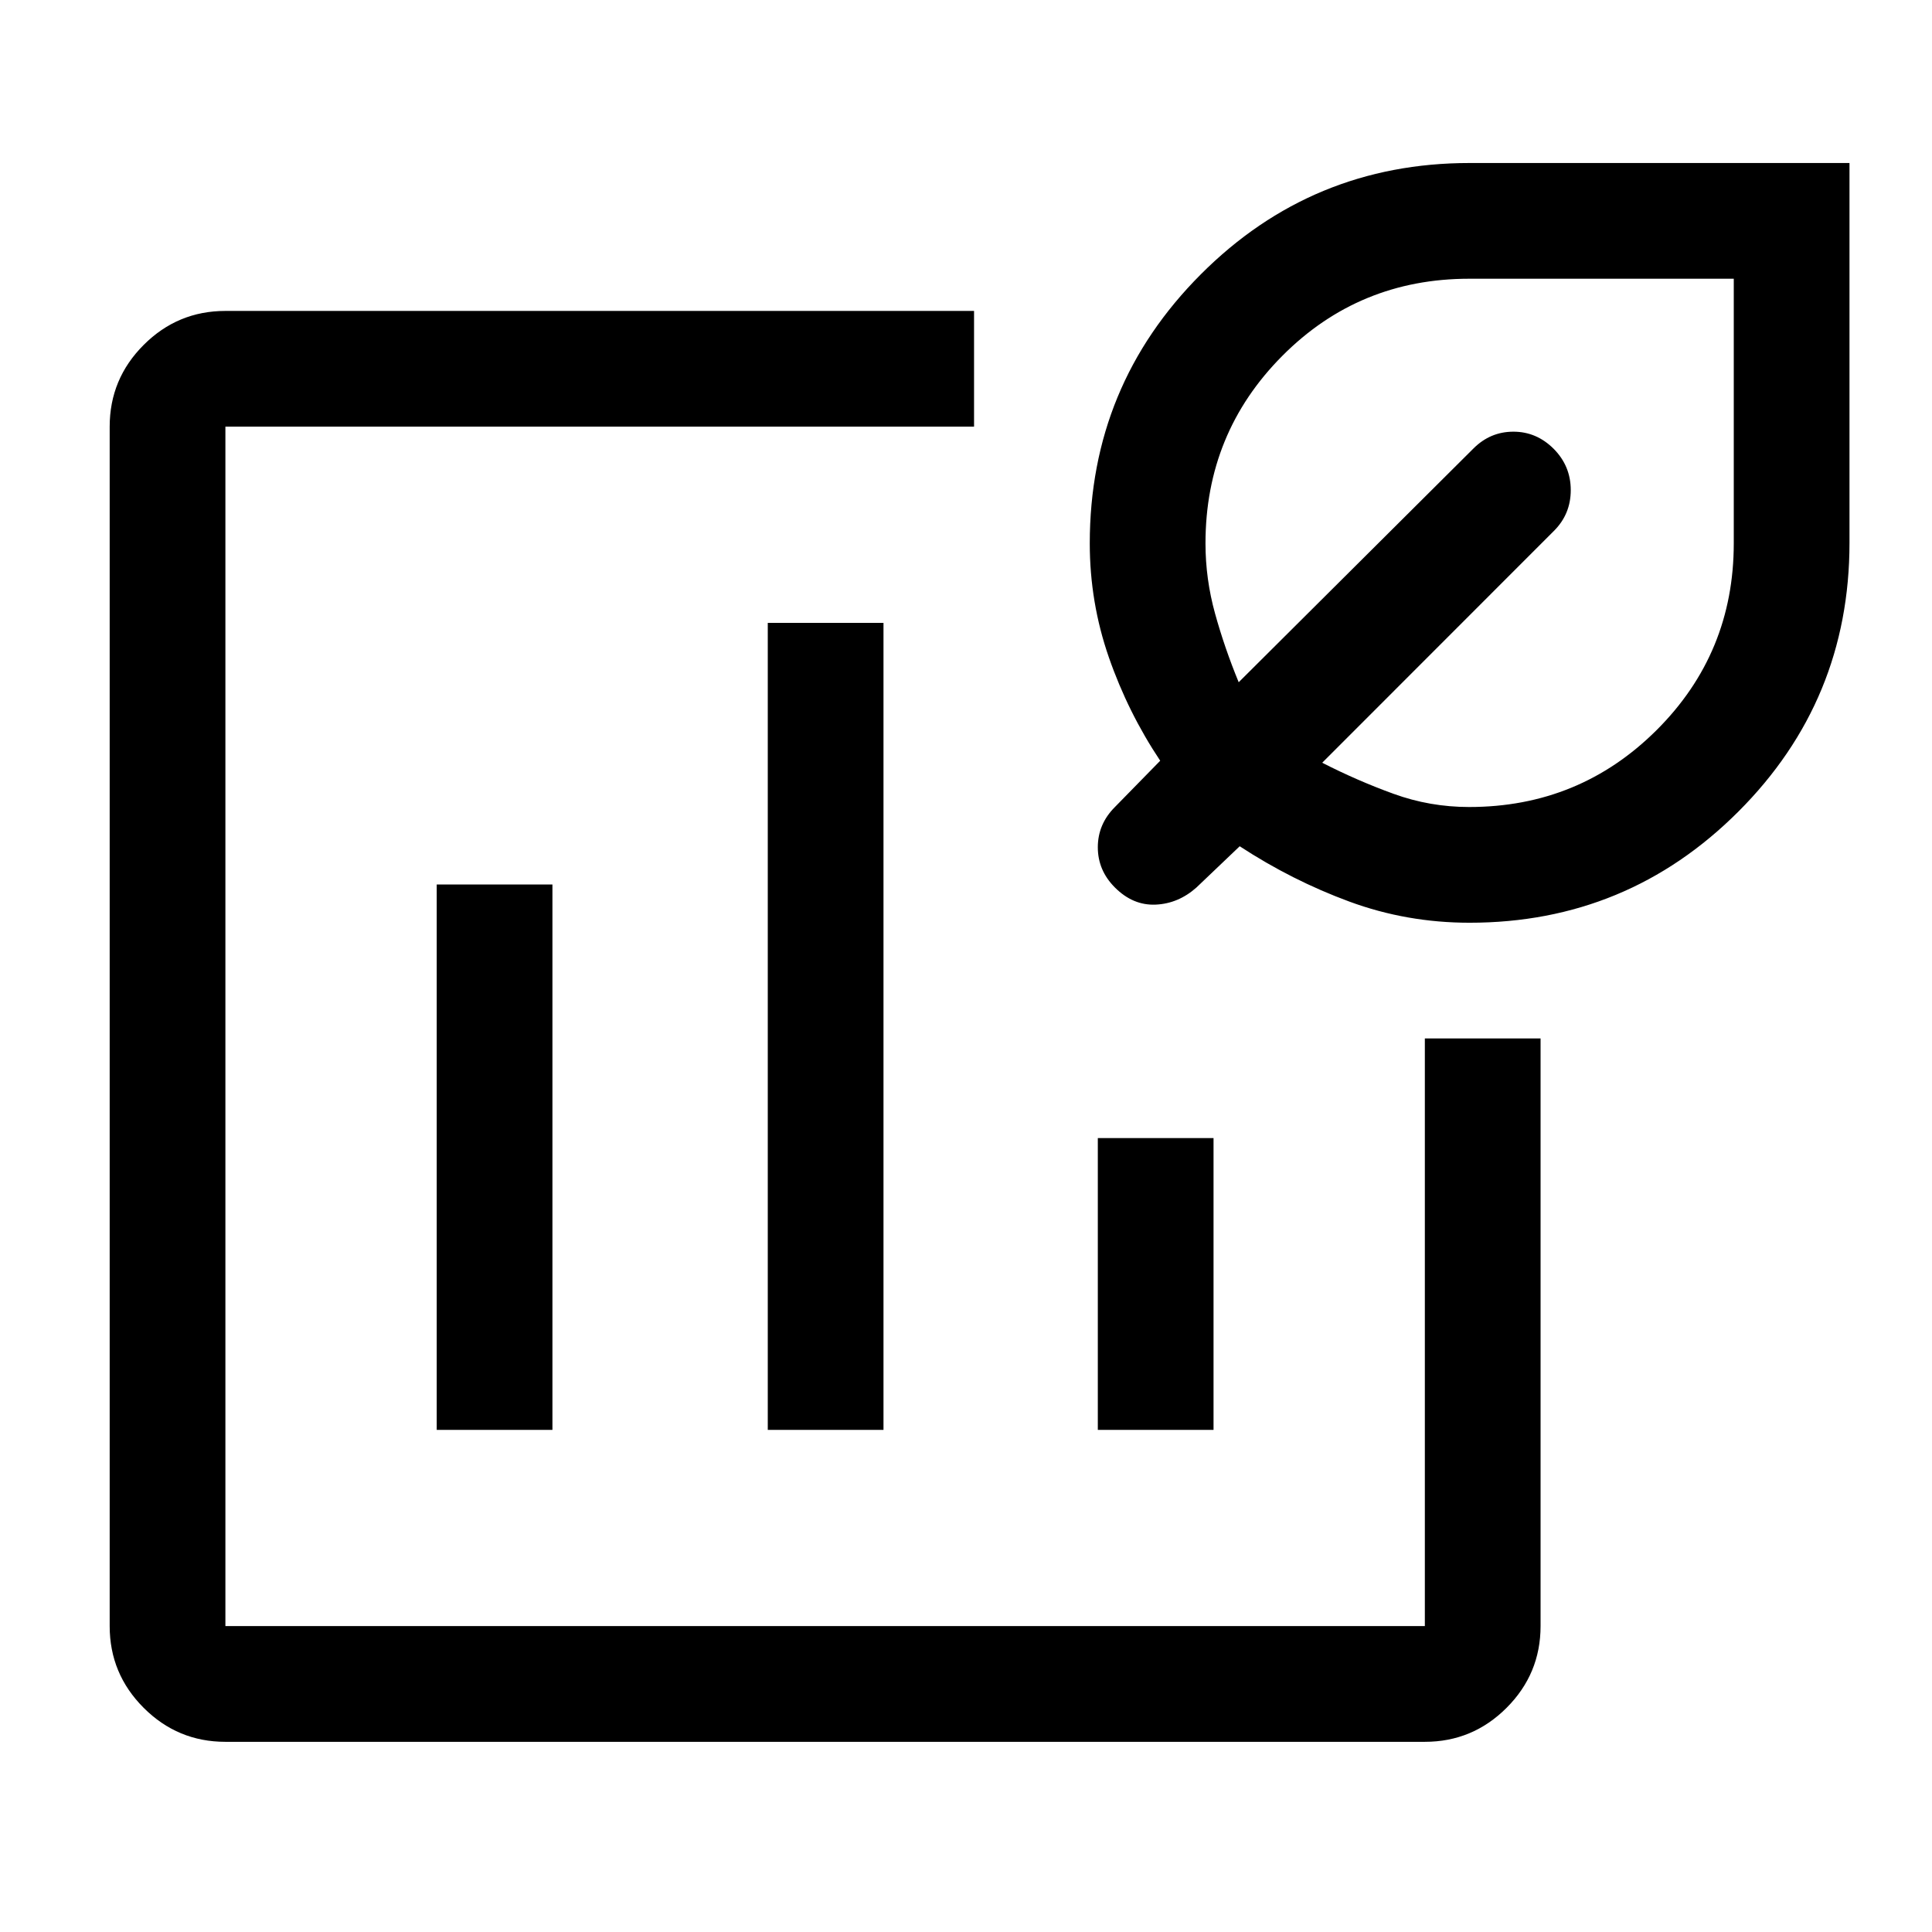 <svg xmlns="http://www.w3.org/2000/svg" height="48" viewBox="0 -960 960 960" width="48"><path d="M410-450ZM112-94.5q-23.72 0-40.61-16.89T54.5-152v-596q0-23.72 16.89-40.61T112-805.5h372v57.5H112v596h596v-292h57.5v292q0 23.72-16.89 40.61T708-94.5H112Zm105-155h57.5v-271H217v271Zm164.5 0H439v-401h-57.5v401Zm164 0H603v-145h-57.5v145Zm184.7-252q-31.2 0-59.7-10.5-28.5-10.5-54.5-27.5L594.5-519q-9 8-20.25 8.5T554-519q-8.5-8.5-8.5-20t8.5-20l22.5-23q-16-24-25.5-51.33-9.5-27.32-9.5-56.67 0-78.43 55.21-133.72Q651.92-879 730.25-879H919v188.75q0 78.33-55.23 133.54-55.22 55.21-133.57 55.21ZM730-559q54.79 0 93.15-38.21Q861.5-635.42 861.5-690v-131.5H730.06q-54.77 0-92.91 38.35Q599-744.79 599-690q0 17.7 4.75 34.85Q608.5-638 615.5-621l116.64-116.14q8.36-8.36 19.86-8.36t20.02 8.52q8.48 8.55 8.48 20.51 0 11.97-8.4 20.31L657-581q17.31 8.86 35.41 15.43Q710.5-559 730-559Zm-16-120Z"/></svg>